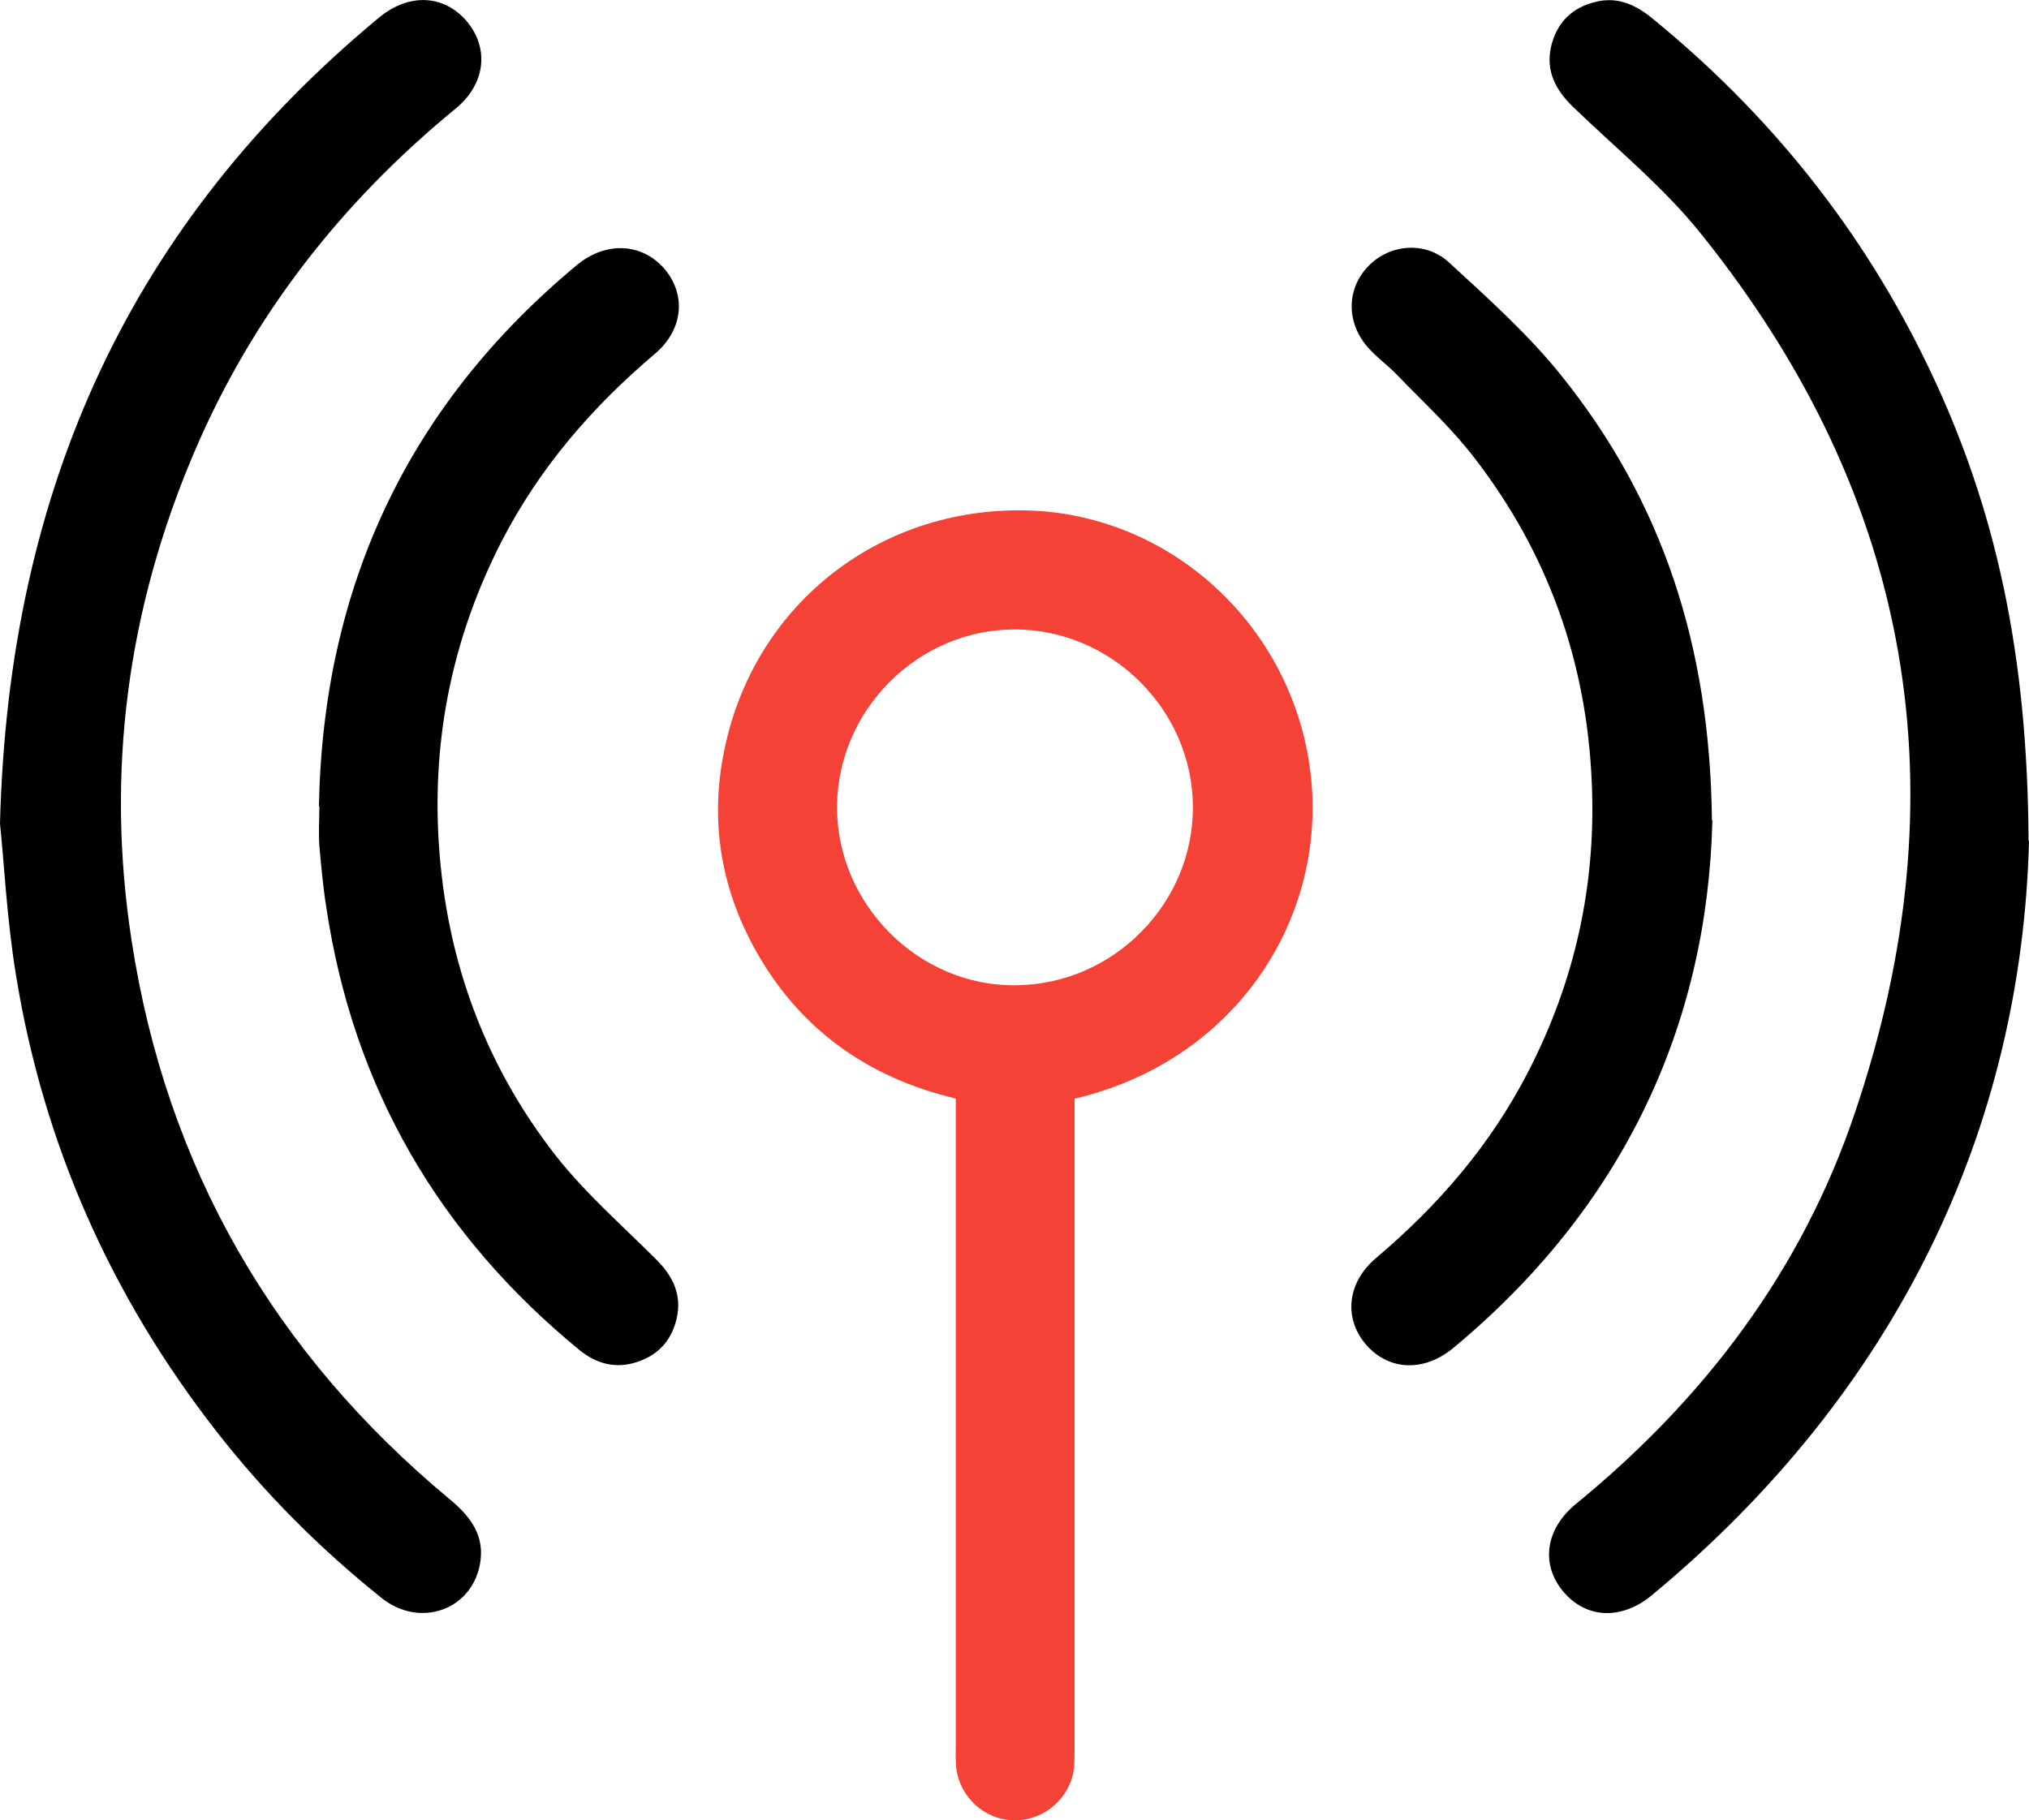 <?xml version="1.0" encoding="UTF-8"?>
<svg id="Layer_2" xmlns="http://www.w3.org/2000/svg" viewBox="0 0 44.41 39.85">
  <defs>
    <style>
      .cls-1 {
        fill: #f44336;
      }
    </style>
  </defs>
  <g id="Layer_1-2" data-name="Layer_1">
    <g>
      <path class="cls-1" d="M23.52,24.05c0,.19,0,.36,0,.53,0,4.53,0,9.07,0,13.6,0,.17,0,.35-.01.52-.08.66-.65,1.16-1.31,1.15-.64,0-1.19-.5-1.27-1.14-.02-.17-.01-.35-.01-.52,0-4.53,0-9.07,0-13.6,0-.17,0-.34,0-.54-1.94-.46-3.43-1.53-4.39-3.26-.76-1.37-1-2.85-.67-4.4.67-3.21,3.47-5.36,6.76-5.21,3.14.15,5.77,2.66,6.08,5.89.3,3.15-1.73,6.17-5.17,6.98ZM26.11,17.66c-.01-2.12-1.78-3.88-3.9-3.88-2.12,0-3.88,1.76-3.89,3.89,0,2.13,1.79,3.93,3.92,3.9,2.13-.02,3.88-1.79,3.87-3.91Z"/>
      <path d="M0,18.03C.19,10.65,2.89,4.87,8.29.39c.66-.55,1.43-.51,1.93.08.49.59.41,1.37-.25,1.91-2.5,2.05-4.44,4.53-5.71,7.5-1.47,3.44-1.95,7.01-1.38,10.71.76,4.96,3.11,9.03,6.96,12.23.46.38.79.81.66,1.45-.2.99-1.32,1.37-2.14.72-1.35-1.08-2.56-2.29-3.62-3.65-2.31-2.96-3.79-6.29-4.39-9.99-.2-1.22-.26-2.46-.35-3.32Z"/>
      <path d="M44.41,18.41c-.16,6.25-2.85,12.03-8.25,16.51-.66.55-1.43.52-1.93-.06-.51-.59-.42-1.38.27-1.94,2.81-2.3,4.94-5.11,6.1-8.56,2.37-7,1.28-13.45-3.36-19.23-.82-1.03-1.87-1.88-2.82-2.8-.38-.37-.59-.79-.47-1.31.12-.52.46-.86.98-.98.44-.11.82.04,1.17.31,2.62,2.12,4.68,4.69,6.13,7.73,1.45,3.03,2.15,6.23,2.17,10.32Z"/>
      <path d="M6.98,17.66c.09-4.8,1.94-8.78,5.65-11.86.63-.52,1.41-.48,1.9.07.49.56.44,1.34-.2,1.88-1.37,1.16-2.52,2.49-3.35,4.1-1.02,1.99-1.49,4.11-1.39,6.35.12,2.64.96,5.04,2.59,7.12.65.82,1.45,1.52,2.19,2.26.36.36.56.77.44,1.29-.12.51-.44.83-.94.97-.44.12-.83,0-1.17-.27-3.09-2.53-4.97-5.75-5.56-9.72-.07-.44-.11-.89-.15-1.33-.02-.29,0-.58,0-.87Z"/>
      <path d="M37.48,17.96c-.11,4.5-1.96,8.47-5.67,11.55-.64.53-1.4.5-1.9-.06-.5-.57-.44-1.36.21-1.91,1.36-1.15,2.5-2.47,3.32-4.06,1.03-1.99,1.5-4.11,1.4-6.35-.11-2.64-.96-5.03-2.58-7.12-.5-.65-1.11-1.21-1.68-1.8-.18-.19-.39-.34-.57-.53-.52-.52-.57-1.27-.11-1.8.46-.53,1.28-.63,1.82-.13.86.79,1.74,1.58,2.46,2.48,2.2,2.74,3.25,5.91,3.29,9.73Z"/>
    </g>
  </g>
</svg>